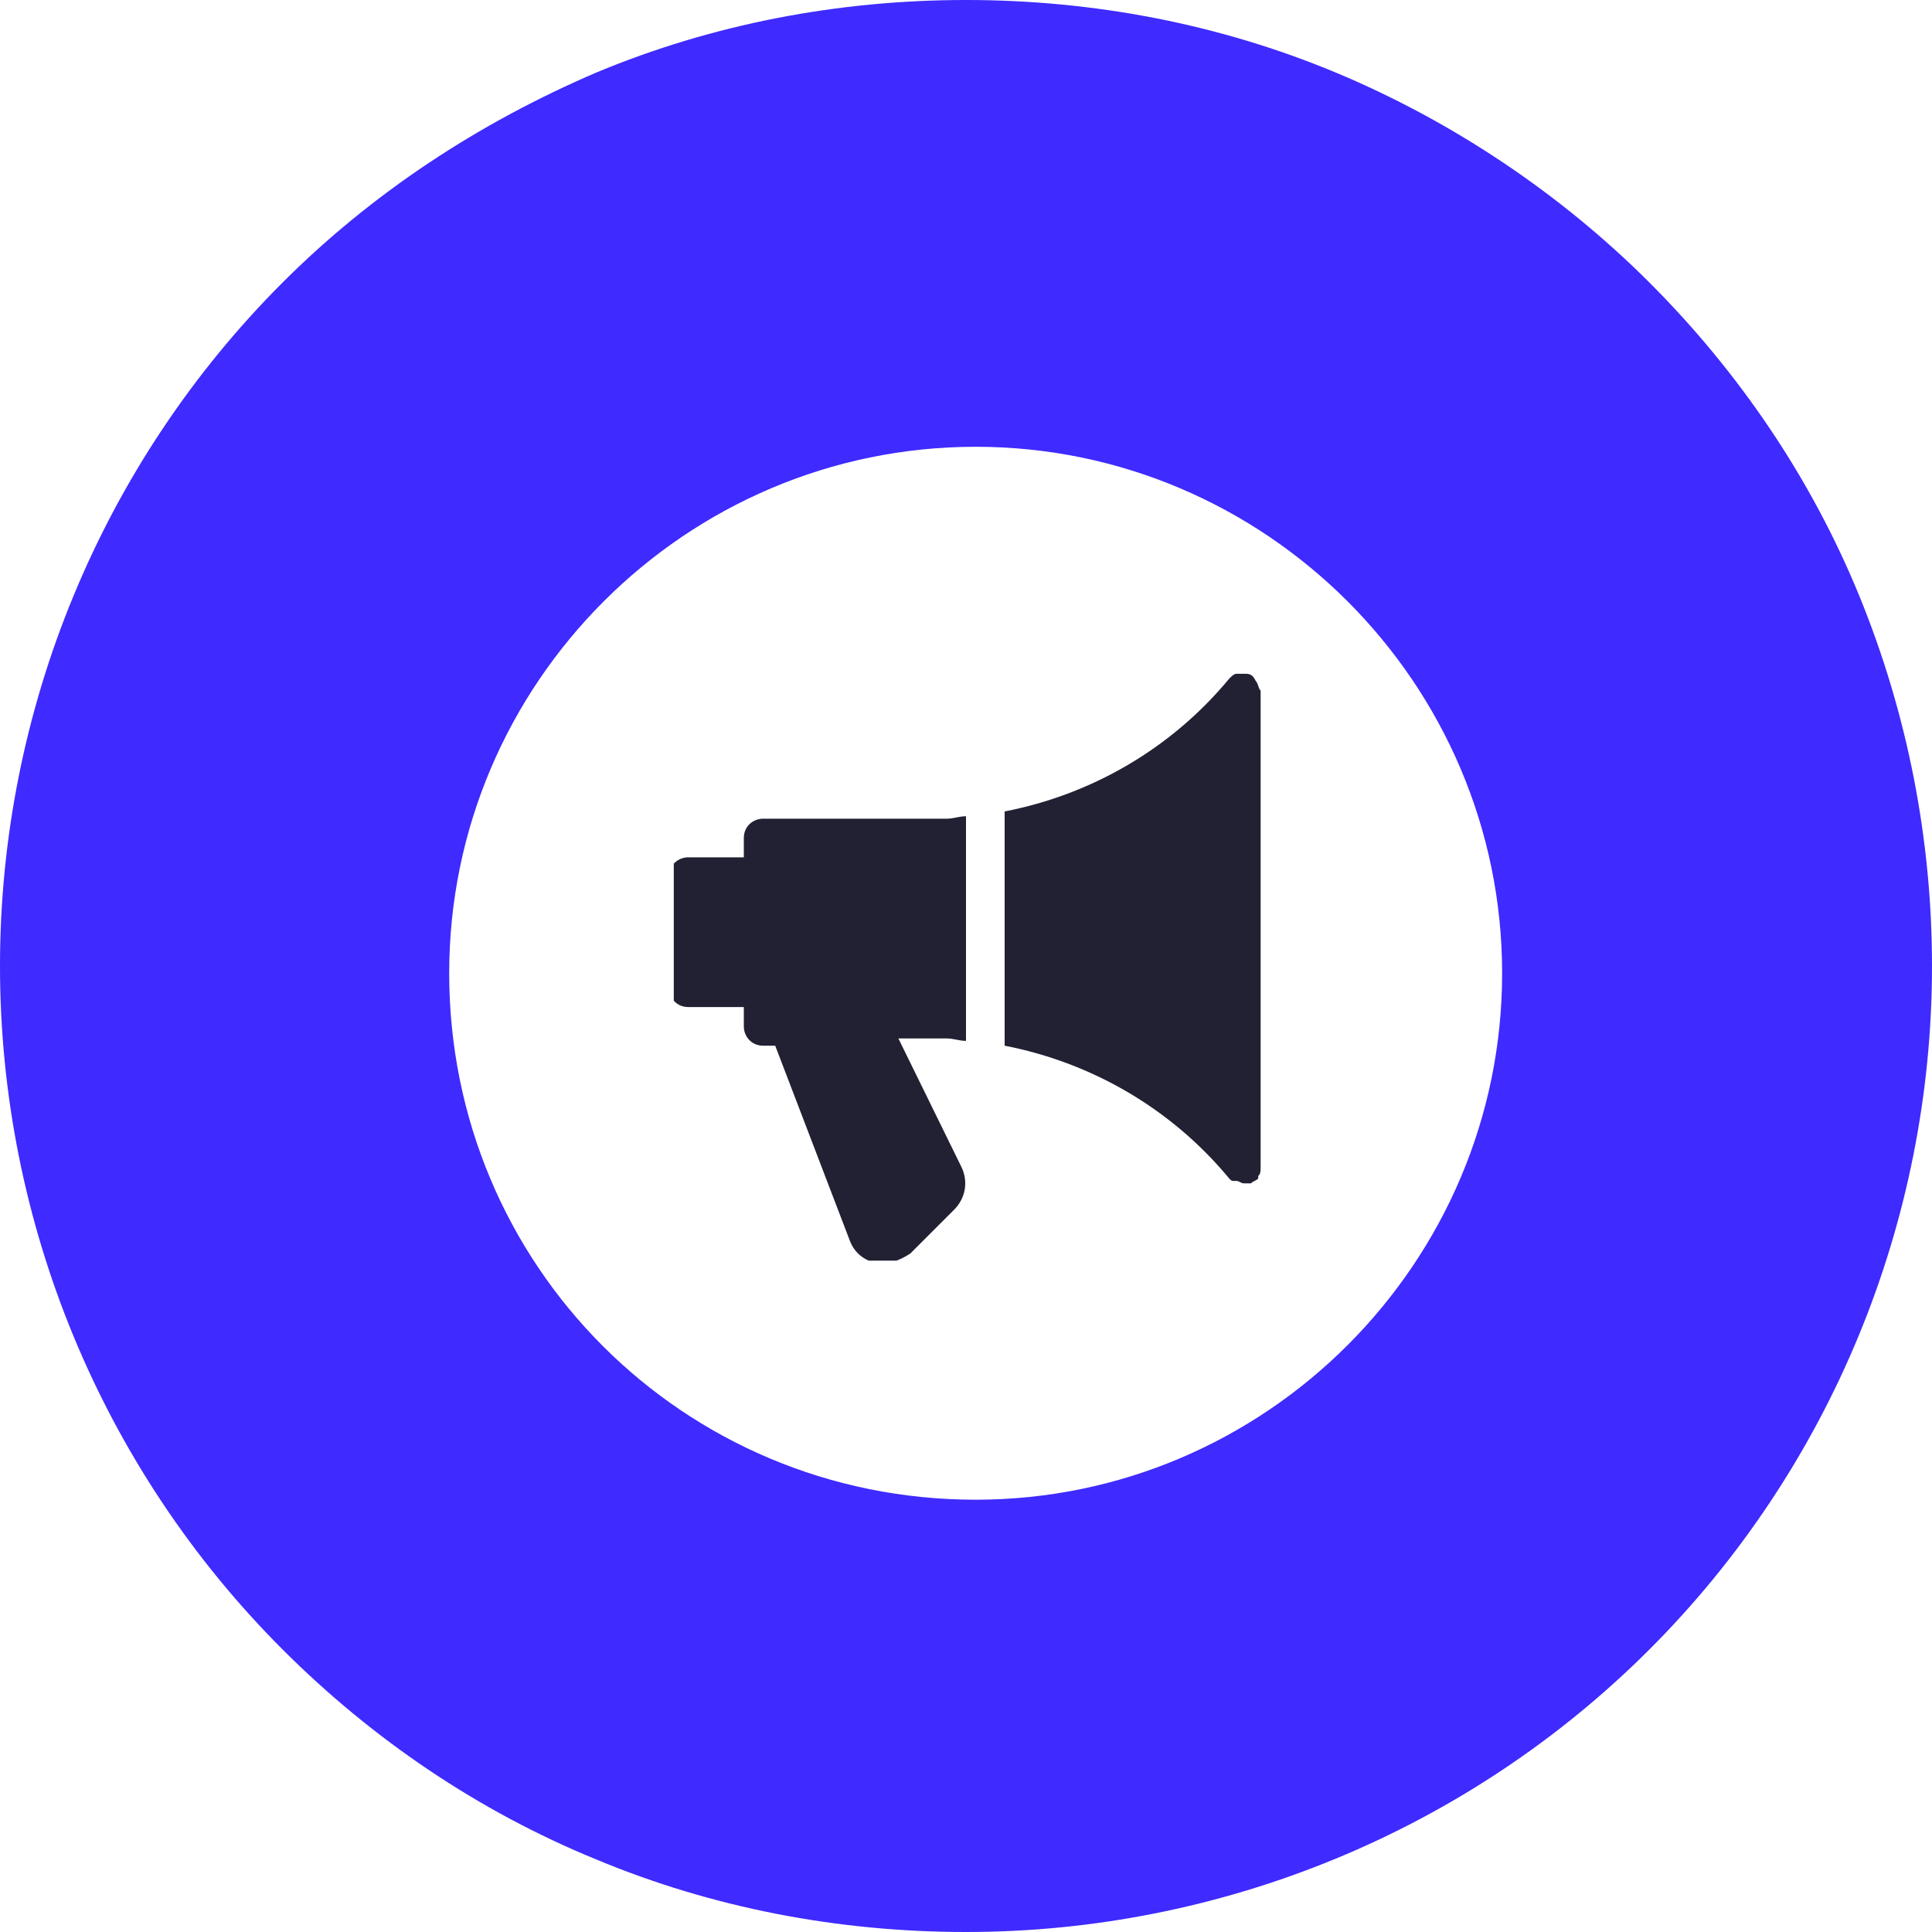<?xml version="1.0" encoding="utf-8"?>
<!-- Generator: Adobe Illustrator 25.4.1, SVG Export Plug-In . SVG Version: 6.00 Build 0)  -->
<svg version="1.1" id="Слой_1" xmlns="http://www.w3.org/2000/svg" xmlns:xlink="http://www.w3.org/1999/xlink" x="0px" y="0px"
	 viewBox="0 0 80 80" style="enable-background:new 0 0 80 80;" xml:space="preserve">
<style type="text/css">
	.st0{clip-path:url(#SVGID_00000075861267956543529580000017707868014940060561_);}
	.st1{fill-rule:evenodd;clip-rule:evenodd;fill:#3F2AFF;}
	.st2{clip-path:url(#SVGID_00000098910065468847870220000001909354957002552971_);}
	.st3{fill:#212133;}
</style>
<g>
	<defs>
		<rect id="SVGID_1_" width="80" height="80"/>
	</defs>
	<clipPath id="SVGID_00000178188393591948600280000016679862817083341241_">
		<use xlink:href="#SVGID_1_"  style="overflow:visible;"/>
	</clipPath>
	<g style="clip-path:url(#SVGID_00000178188393591948600280000016679862817083341241_);">
		<path class="st1" d="M24.7,3C29.5,1,34.7,0,40,0c5.3,0,10.5,1,15.3,3s9.3,5,13,8.7c3.7,3.7,6.7,8.1,8.7,13c2,4.9,3,10.1,3,15.3
			c0,10.6-4.2,20.8-11.7,28.3C60.8,75.8,50.6,80,40,80c-5.3,0-10.5-1-15.3-3c-4.9-2-9.3-5-13-8.7C4.2,60.8,0,50.6,0,40
			s4.2-20.8,11.7-28.3C15.4,8,19.8,5.1,24.7,3z M40.4,62.1c12,0,21.8-9.8,21.8-21.8c0-12-9.8-21.8-21.8-21.8s-21.8,9.8-21.8,21.8
			C18.6,52.4,28.3,62.1,40.4,62.1z"/>
		<g>
			<defs>
				<rect id="SVGID_00000143598718204920664660000001614058532252965777_" x="27.9" y="27.9" width="24.3" height="24.3"/>
			</defs>
			<clipPath id="SVGID_00000080206380536971341670000009214290222624436865_">
				<use xlink:href="#SVGID_00000143598718204920664660000001614058532252965777_"  style="overflow:visible;"/>
			</clipPath>
			<g style="clip-path:url(#SVGID_00000080206380536971341670000009214290222624436865_);">
				<path class="st3" d="M40,43.1v-9.3c-0.3,0-0.5,0.1-0.8,0.1h-7.6c-0.4,0-0.8,0.3-0.8,0.8v0.8h-2.3c-0.4,0-0.8,0.3-0.8,0.8v4.6
					c0,0.4,0.3,0.8,0.8,0.8h2.3v0.8c0,0.4,0.3,0.8,0.8,0.8h0.5l3.1,8.1c0.2,0.5,0.6,0.8,1.1,0.9c0.1,0,0.2,0,0.3,0
					c0.4,0,0.8-0.2,1.1-0.4l1.8-1.8c0.5-0.5,0.6-1.2,0.3-1.8L37.2,43h2C39.5,43,39.7,43.1,40,43.1z"/>
				<path class="st3" d="M52,28.2C52,28.2,52,28.2,52,28.2c-0.1-0.2-0.2-0.3-0.4-0.3c0,0,0,0,0,0c0,0,0,0,0,0c-0.1,0-0.1,0-0.2,0
					c-0.1,0-0.1,0-0.1,0c0,0-0.1,0-0.1,0c-0.1,0-0.2,0.1-0.3,0.2c0,0,0,0,0,0c-2.4,2.9-5.7,4.8-9.3,5.5v9.7c3.6,0.7,6.9,2.6,9.3,5.5
					c0,0,0,0,0,0c0.1,0.1,0.1,0.1,0.2,0.1c0,0,0,0,0.1,0c0.1,0,0.2,0.1,0.3,0.1c0.1,0,0.2,0,0.3,0c0,0,0,0,0,0
					c0.1-0.1,0.2-0.1,0.3-0.2c0,0,0,0,0-0.1c0.1-0.1,0.1-0.2,0.1-0.4V28.6C52.1,28.5,52.1,28.3,52,28.2z"/>
			</g>
		</g>
	</g>
</g>
</svg>
